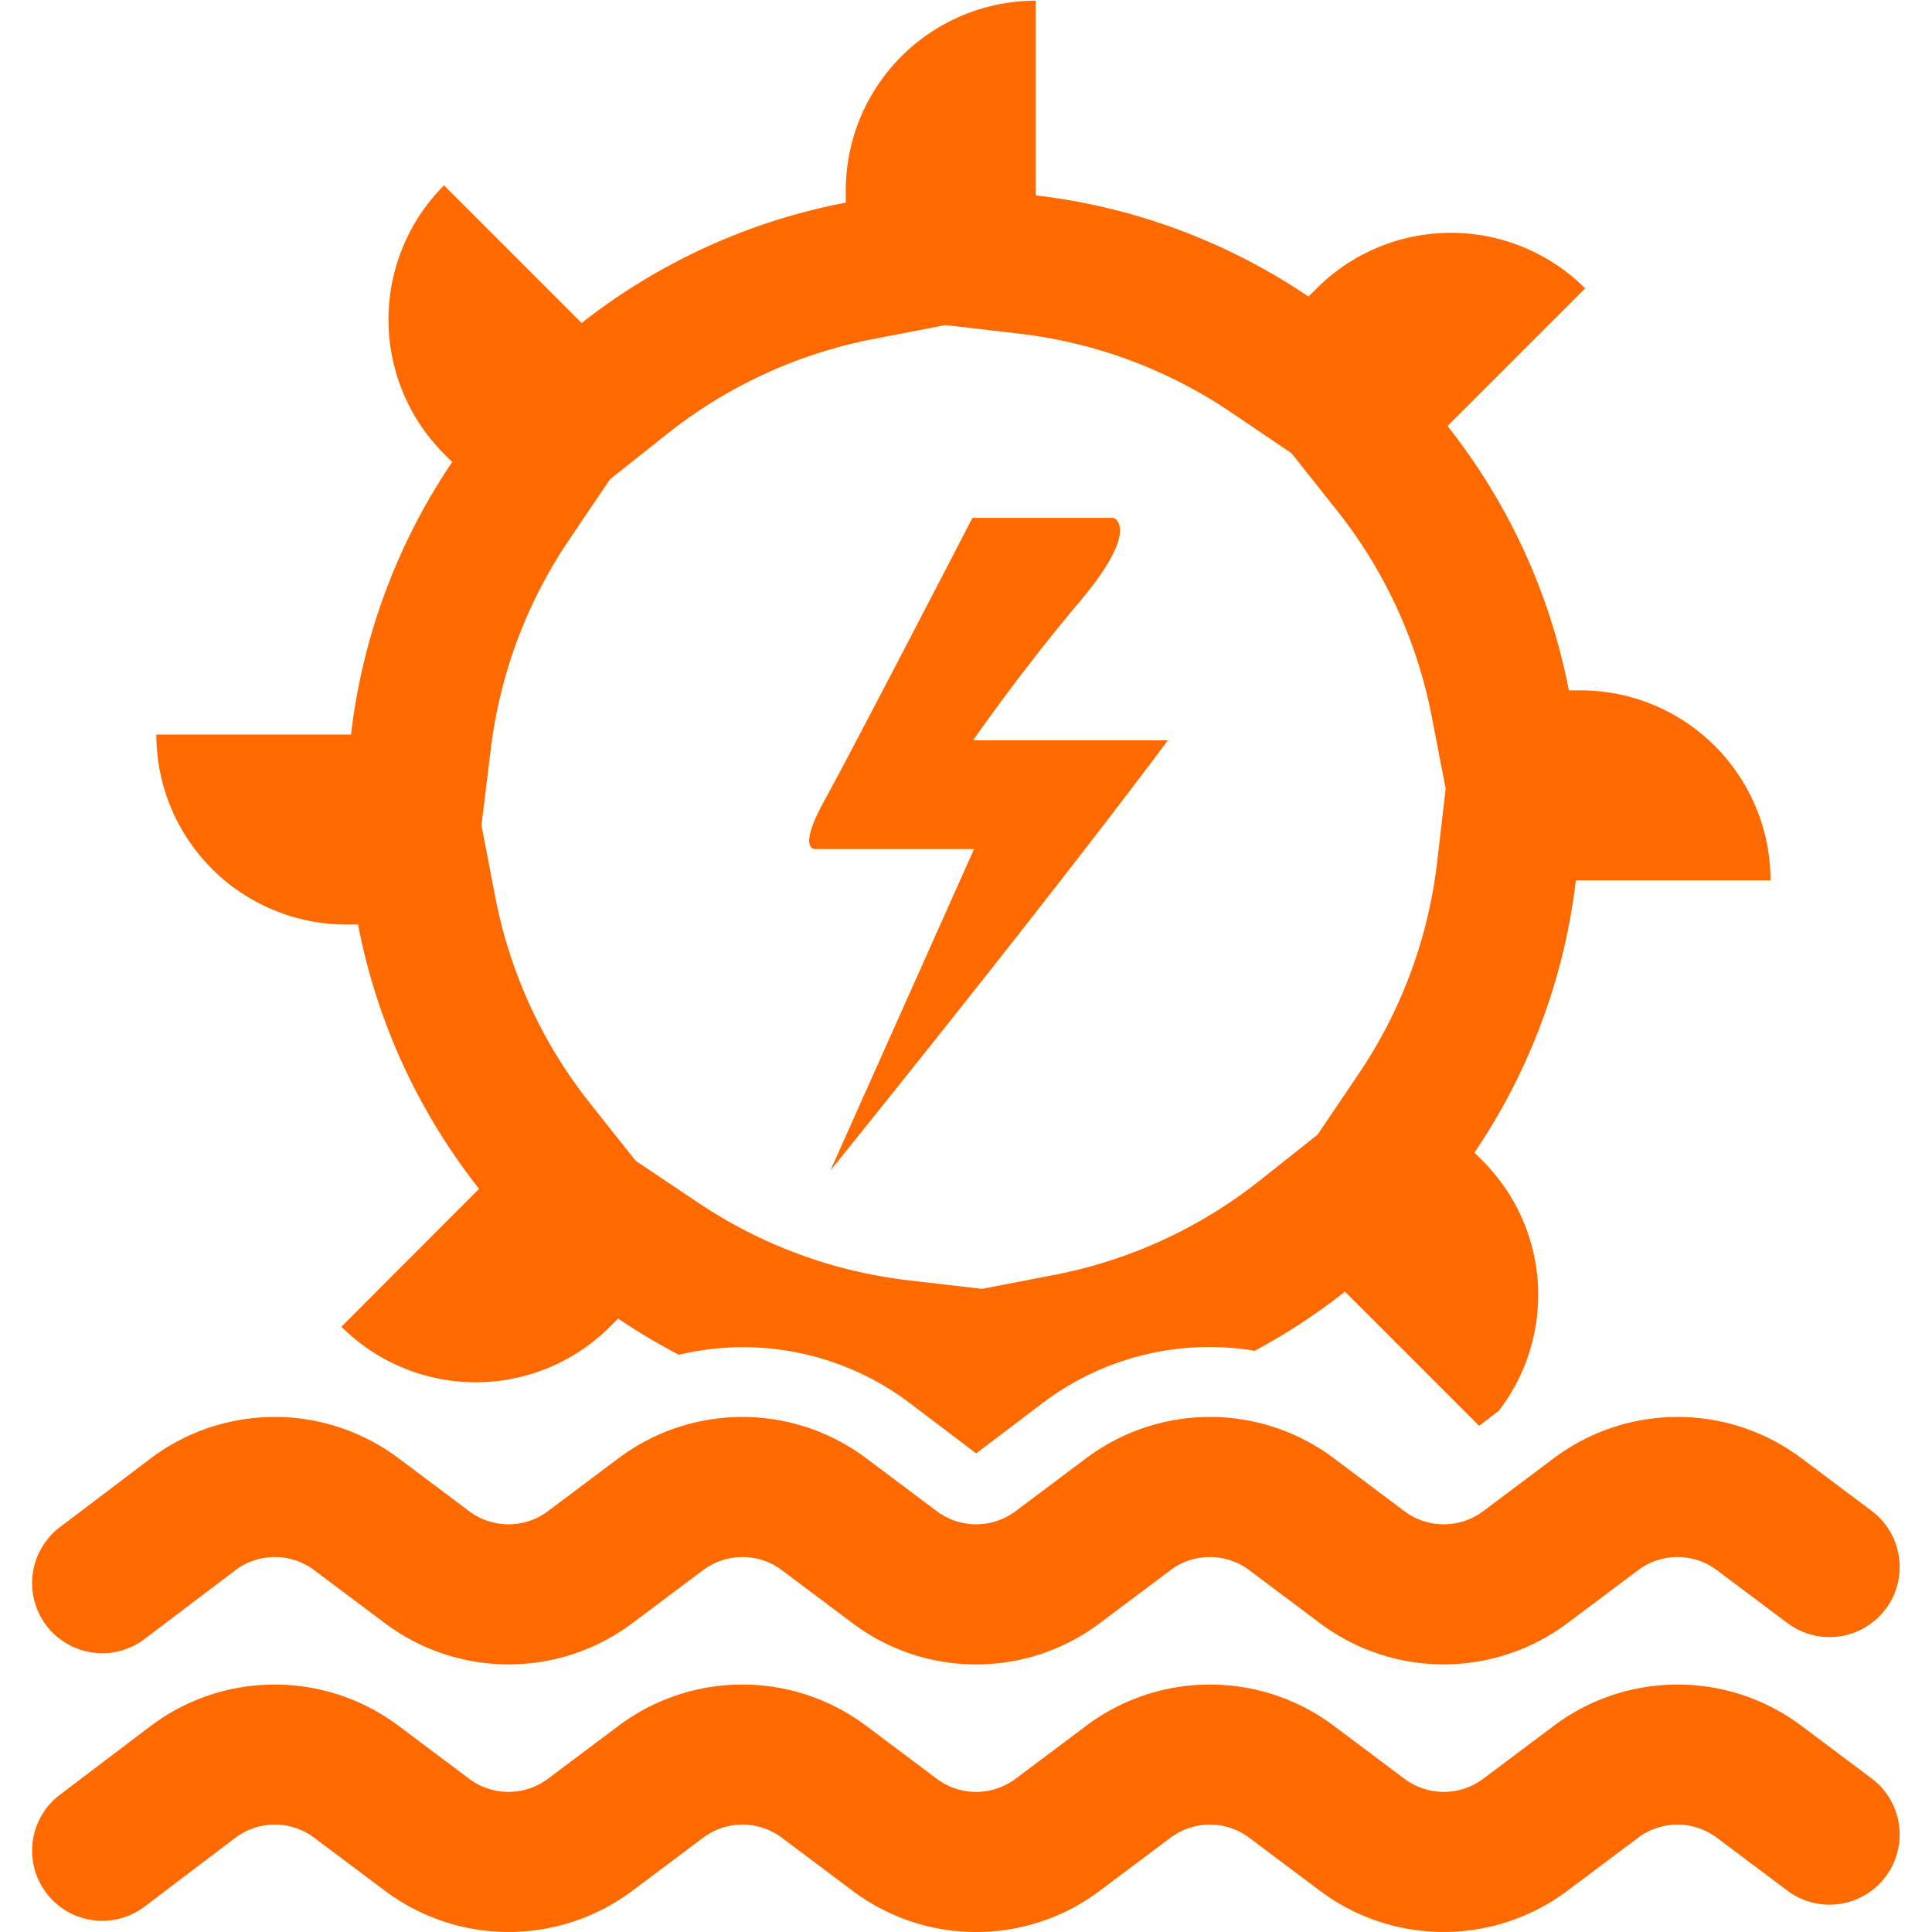 <?xml version="1.0" standalone="no"?><!DOCTYPE svg PUBLIC "-//W3C//DTD SVG 1.1//EN" "http://www.w3.org/Graphics/SVG/1.1/DTD/svg11.dtd"><svg t="1723013083700" class="icon" viewBox="0 0 1024 1024" version="1.1" xmlns="http://www.w3.org/2000/svg" p-id="275841" xmlns:xlink="http://www.w3.org/1999/xlink" width="200" height="200"><path d="M183.572 490.014h6.193a325.272 325.272 0 0 0 64.162 140.092l-72.957 73.081a100.703 100.703 0 0 0 142.322 0l4.336-4.335a325.024 325.024 0 0 0 32.205 19.199 146.533 146.533 0 0 1 122.256 25.516l35.301 26.755 35.302-26.755a146.41 146.41 0 0 1 112.347-27.622 327.502 327.502 0 0 0 47.812-31.338l71.099 71.1 10.405-7.928a100.58 100.58 0 0 0-8.547-132.537l-4.336-4.335a324.9 324.9 0 0 0 53.758-144.304h103.18A100.703 100.703 0 0 0 837.709 365.9h-6.194a325.272 325.272 0 0 0-64.286-140.092l72.957-72.957a100.703 100.703 0 0 0-142.322 0l-4.335 4.335a324.9 324.9 0 0 0-144.552-53.634V0.372a100.703 100.703 0 0 0-100.703 100.703v6.317a325.396 325.396 0 0 0-139.968 63.79l-72.957-72.956a100.703 100.703 0 0 0 0 142.322l4.335 4.335a324.9 324.9 0 0 0-53.634 144.428H82.869a100.703 100.703 0 0 0 100.703 100.703z m76.425-92.033a252.191 252.191 0 0 1 41.371-111.48l21.924-32.452 31.215-24.773a252.439 252.439 0 0 1 108.135-49.547l38.522-7.431 39.39 4.583a252.191 252.191 0 0 1 111.479 41.37l32.452 21.925 24.774 31.214a252.439 252.439 0 0 1 49.546 108.135l7.432 38.523-4.583 39.389a252.191 252.191 0 0 1-41.371 111.48l-21.925 32.452-31.214 24.773A252.439 252.439 0 0 1 559.01 675.69l-38.522 7.432-39.39-4.583a252.191 252.191 0 0 1-111.479-41.372l-32.7-21.924-24.774-31.214a252.439 252.439 0 0 1-49.546-108.135l-7.432-38.522zM517.514 1024a108.878 108.878 0 0 1-65.897-22.048l-37.16-27.87a34.806 34.806 0 0 0-41.866 0l-37.16 27.87a109.374 109.374 0 0 1-131.67 0l-37.16-27.87a34.806 34.806 0 0 0-41.866 0l-48.06 36.416a37.172 37.172 0 1 1-44.963-59.208l48.06-36.416a109.374 109.374 0 0 1 131.67 0l37.16 27.87a34.806 34.806 0 0 0 41.866 0l37.16-27.87a109.374 109.374 0 0 1 131.67 0l37.159 27.87a34.806 34.806 0 0 0 41.867 0l37.16-27.87a109.374 109.374 0 0 1 131.669 0l37.16 27.87a34.806 34.806 0 0 0 41.866 0l37.16-27.87a109.374 109.374 0 0 1 131.67 0l37.16 27.87a37.172 37.172 0 0 1-44.964 59.208l-37.16-27.87a34.806 34.806 0 0 0-41.866 0l-37.16 27.87a109.374 109.374 0 0 1-131.67 0l-37.16-27.87a34.806 34.806 0 0 0-41.866 0l-37.16 27.87A108.754 108.754 0 0 1 517.514 1024z" p-id="275842" fill="#ff6a00"></path><path d="M517.514 882.173a108.878 108.878 0 0 1-65.897-22.048l-37.16-27.87a34.806 34.806 0 0 0-41.866 0l-37.16 27.87a109.374 109.374 0 0 1-131.67 0l-37.16-27.87a34.806 34.806 0 0 0-41.866 0l-48.06 36.417a37.172 37.172 0 1 1-44.963-59.208l48.06-36.417a109.374 109.374 0 0 1 131.67 0l37.16 27.87a34.806 34.806 0 0 0 41.866 0l37.16-27.87a109.374 109.374 0 0 1 131.67 0l37.159 27.87a34.806 34.806 0 0 0 41.867 0l37.16-27.87a109.374 109.374 0 0 1 131.669 0l37.16 27.87a34.806 34.806 0 0 0 41.866 0l37.16-27.87a109.374 109.374 0 0 1 131.67 0l37.16 27.87a37.172 37.172 0 1 1-44.964 59.208l-37.16-27.87a34.806 34.806 0 0 0-41.866 0l-37.16 27.87a109.374 109.374 0 0 1-131.67 0l-37.16-27.87a34.806 34.806 0 0 0-41.866 0l-37.16 27.87a108.878 108.878 0 0 1-65.649 22.048zM515.904 274.487h74.32s14.987 5.202-17.837 44.22-56.607 73.7-56.607 73.7h103.18s-52.023 70.728-178.862 228.038l76.178-170.44H432.17s-10.034 1.115 4.954-26.012 78.283-149.506 78.283-149.506z" p-id="275843" fill="#ff6a00"></path></svg>